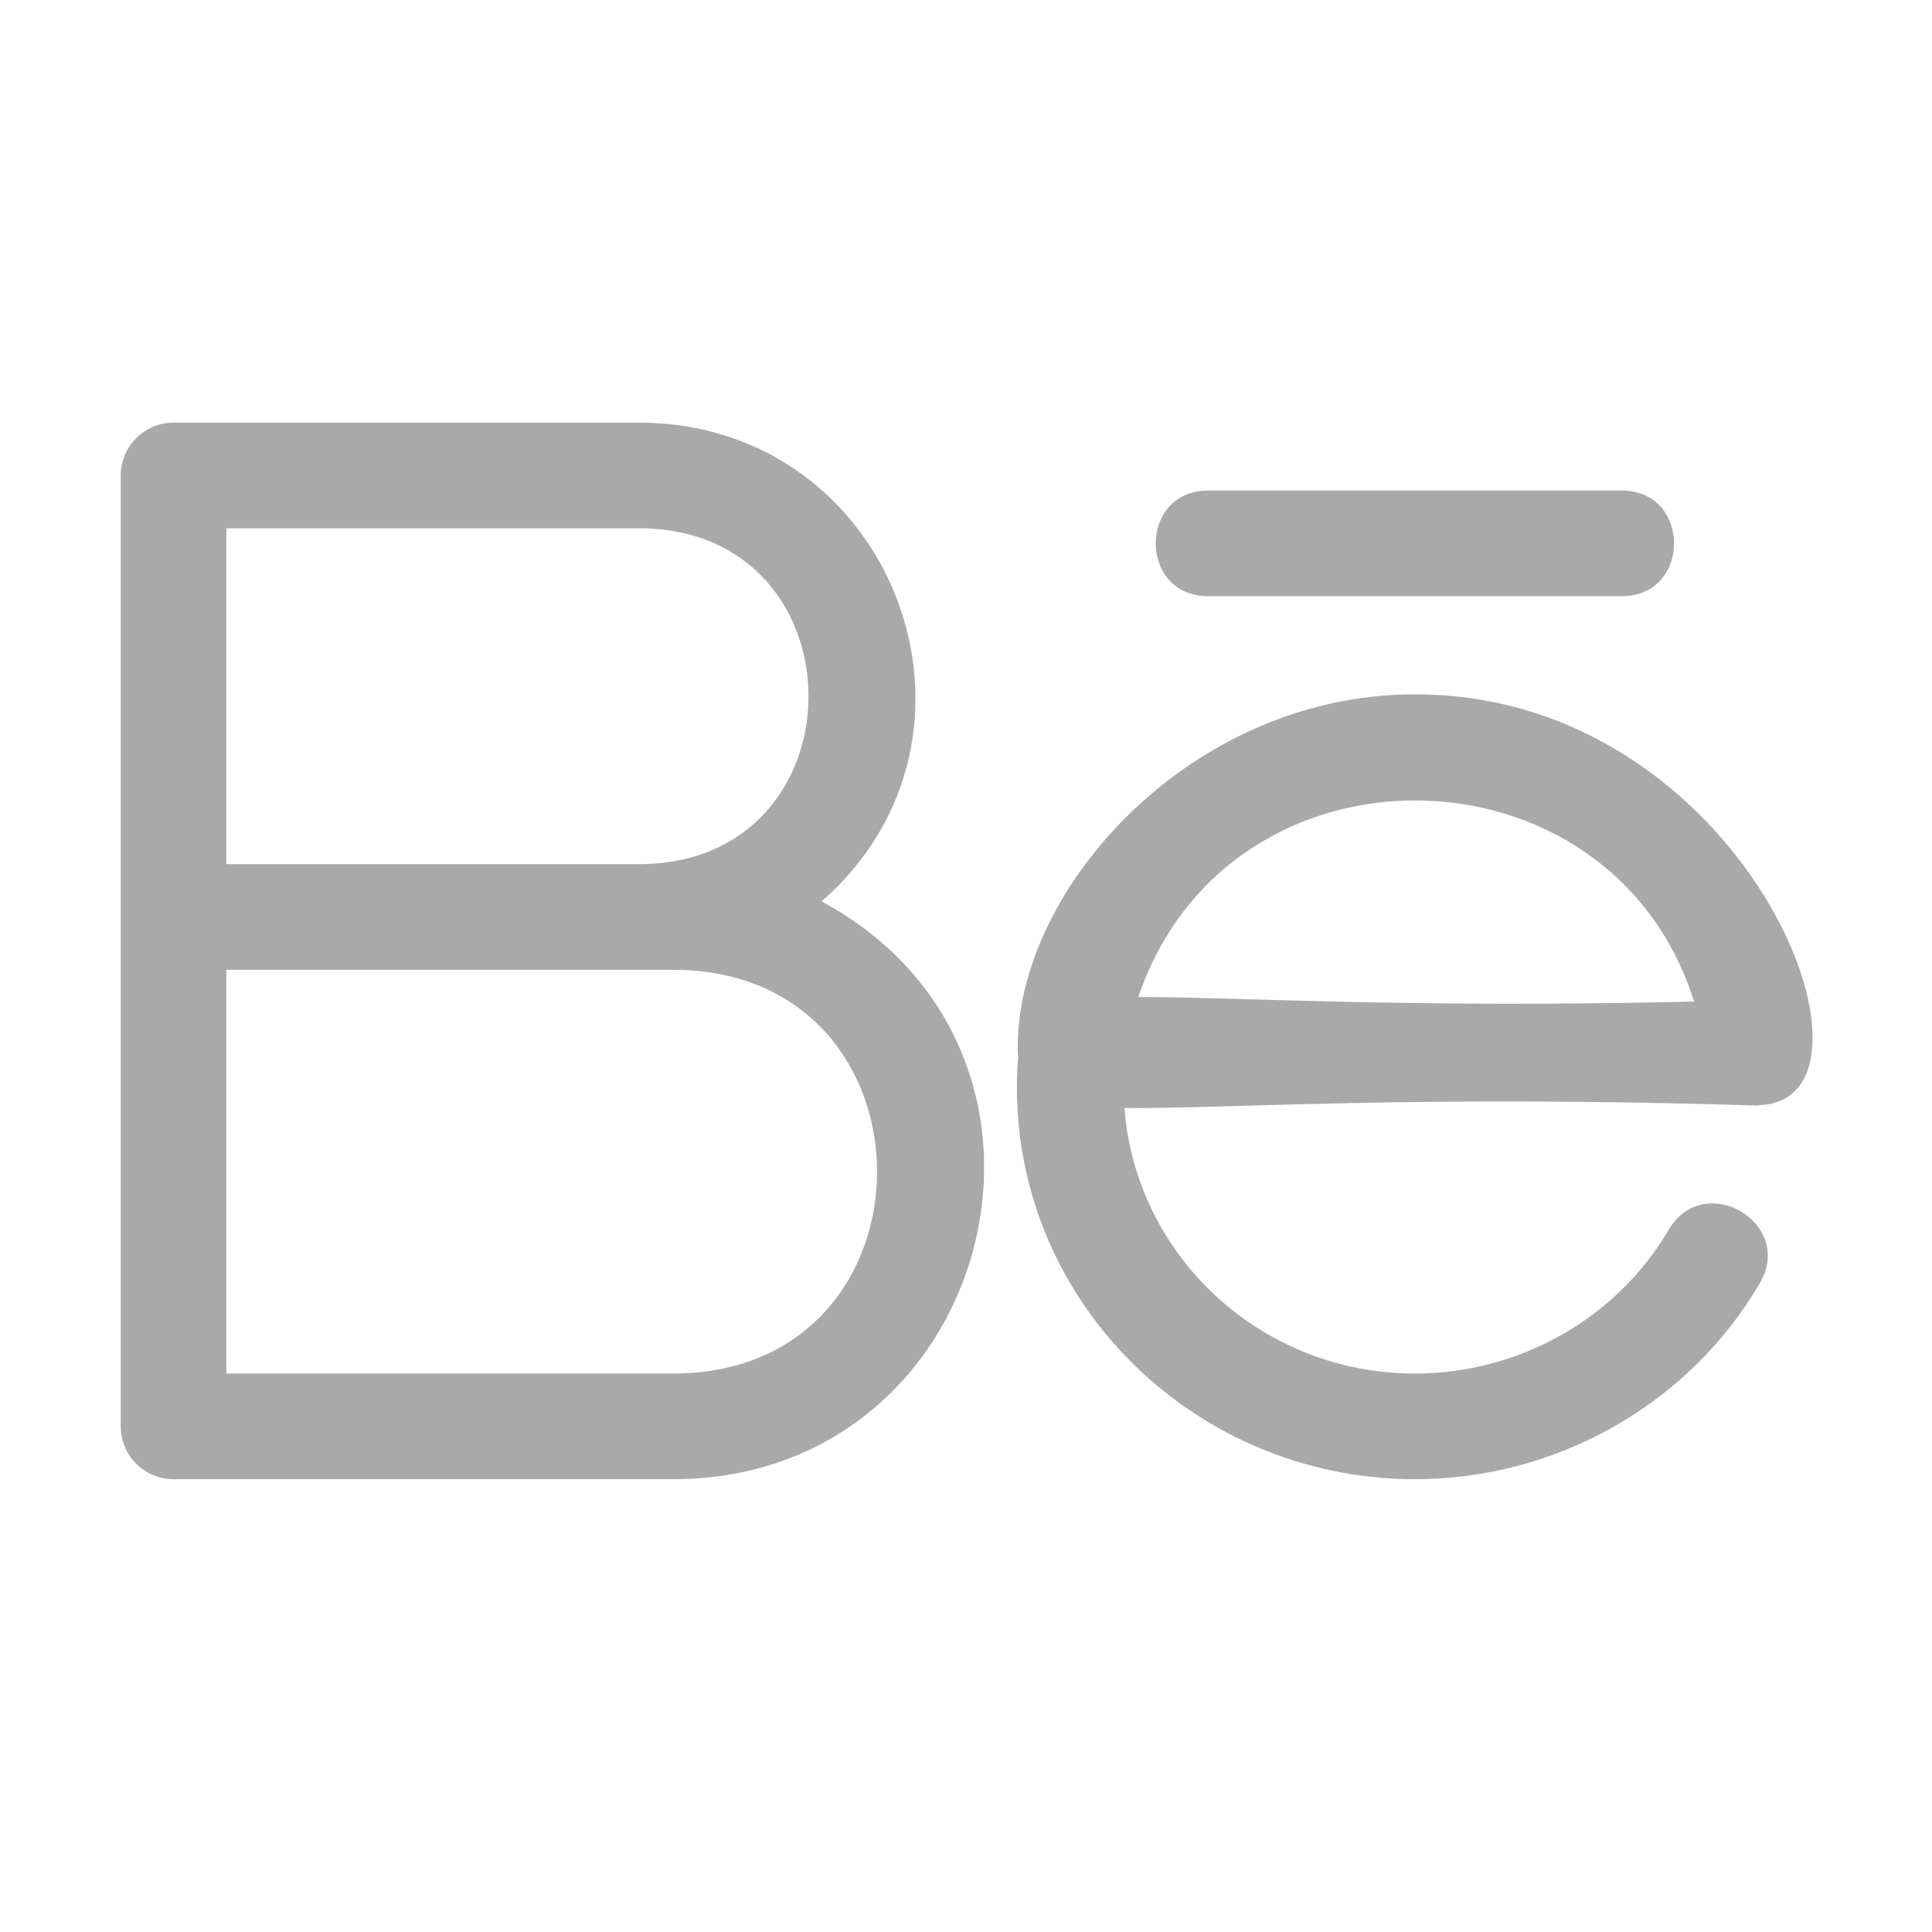 <svg width="32" height="32" viewBox="0 0 32 32" fill="none" xmlns="http://www.w3.org/2000/svg">
<path d="M2.875 24.5H11.149C16.46 24.5 18.302 17.457 13.607 14.93C16.758 12.184 14.808 7 10.58 7H2.875C2.392 7 2 7.392 2 7.875V23.625C2 24.108 2.392 24.5 2.875 24.5ZM3.75 8.75H10.58C14.326 8.75 14.331 14.313 10.58 14.313H3.75V8.75ZM3.75 16.063H11.149C15.653 16.063 15.653 22.75 11.149 22.75H3.75V16.063Z" fill="#A9A9A9"/>
<path d="M23.437 11.5C19.634 11.5 16.722 14.869 16.862 17.519C16.574 21.345 19.659 24.5 23.437 24.5C25.784 24.5 27.973 23.258 29.147 21.256C29.734 20.256 28.225 19.374 27.639 20.369C26.777 21.838 25.166 22.75 23.437 22.75C20.885 22.75 18.811 20.804 18.624 18.351C20.308 18.37 23.449 18.131 29.109 18.312C29.128 18.312 29.14 18.303 29.158 18.303C31.491 18.198 28.937 11.5 23.437 11.5ZM18.854 16.514C20.354 12.094 26.692 12.226 28.059 16.589C23.318 16.702 20.48 16.512 18.854 16.514Z" fill="#A9A9A9"/>
<path d="M26.859 9.875C28.018 9.875 28.017 8.125 26.859 8.125H20.011C18.852 8.125 18.854 9.875 20.011 9.875H26.859Z" fill="#A9A9A9"/>
</svg>
